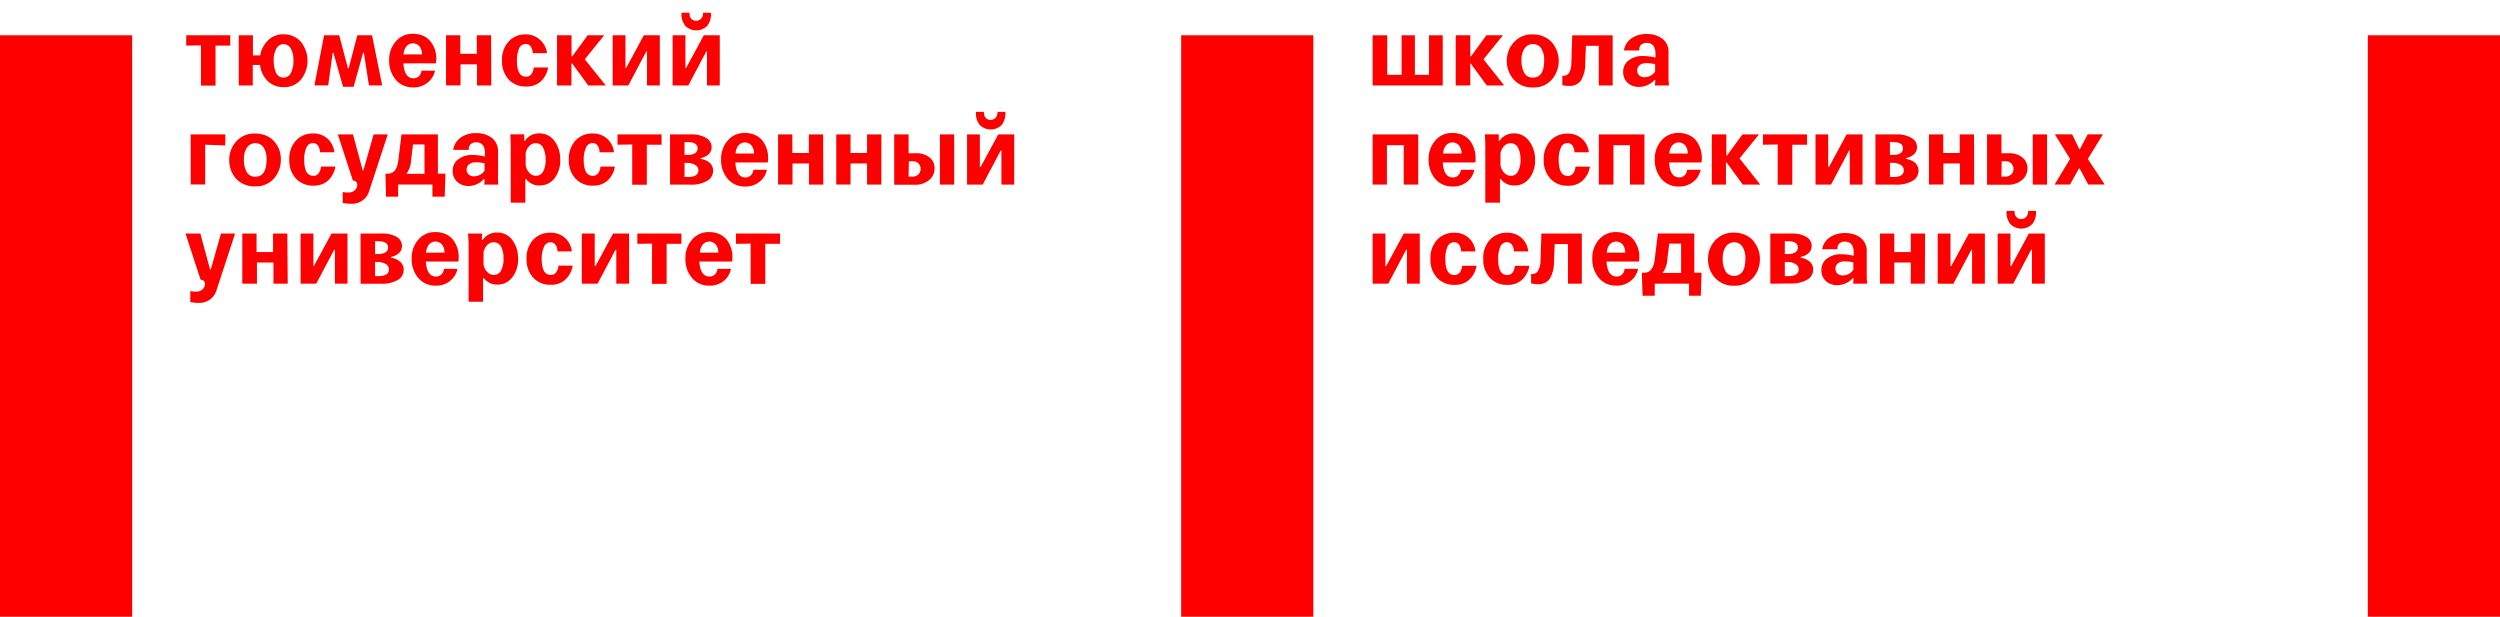 <svg id="Layer_1" data-name="Layer 1" xmlns="http://www.w3.org/2000/svg" viewBox="0 0 454 112"><defs><style>.cls-1{fill:#ff0000;}.cls-2{fill:none;}.cls-3{isolation:isolate;}</style></defs><title>logo_sas_ut_short</title><rect class="cls-1" y="6.4" width="24" height="105.6"/><rect class="cls-1" x="214.5" y="6.4" width="24" height="105.6"/><rect class="cls-1" x="430" y="6.4" width="24" height="105.6"/><rect class="cls-2" x="249.3" y="2.5" width="162.5" height="84.6"/><g class="cls-3"><g class="cls-3"><path class="cls-1" d="M33.82,8.28V6.41h8V8.28l-2.68,0v7.27H36.5V8.24Z"/><path class="cls-1" d="M43.36,15.52V6.41h2.57l0,3.65h1.33a5,5,0,0,1,1.4-2.72A3.88,3.88,0,0,1,51.5,6.23a4.18,4.18,0,0,1,1.93.44,3.74,3.74,0,0,1,1.37,1.14,5.64,5.64,0,0,1,.77,1.51,5.09,5.09,0,0,1,.27,1.62,5.37,5.37,0,0,1-1.14,3.43,3.84,3.84,0,0,1-3.19,1.45,4,4,0,0,1-2.92-1.13,4.87,4.87,0,0,1-1.37-2.9H45.9l0,3.73ZM49.71,11a5.1,5.1,0,0,0,.42,2.22,1.42,1.42,0,0,0,1.36.87,1.46,1.46,0,0,0,1.33-.82,4.67,4.67,0,0,0,.47-2.29,4.22,4.22,0,0,0-.49-2.18,1.47,1.47,0,0,0-2.6,0A4.15,4.15,0,0,0,49.71,11Z"/><path class="cls-1" d="M65.93,9.59l-1.71,6.17H62.3L60.55,9.59h-.14l-.81,5.92h-2.5l1.76-9.11h2.74l1.58,6h.14l1.58-6h2.66l1.84,9.11H67l-.92-5.92Z"/><path class="cls-1" d="M79.15,11.5h-5.9q.18,2.72,1.84,2.72a1.35,1.35,0,0,0,1-.39,1.66,1.66,0,0,0,.45-1H79A3.74,3.74,0,0,1,77.66,15a4,4,0,0,1-2.65.87,4,4,0,0,1-3.14-1.39,5.28,5.28,0,0,1-1.2-3.58,5,5,0,0,1,1.19-3.36A3.91,3.91,0,0,1,75,6.14a4.36,4.36,0,0,1,1.94.41,3.46,3.46,0,0,1,1.32,1.08A5.09,5.09,0,0,1,79,9.06a5.17,5.17,0,0,1,.24,1.58A5.54,5.54,0,0,1,79.15,11.5ZM73.29,9.88h3.35a2.39,2.39,0,0,0-.42-1.42,1.56,1.56,0,0,0-2.45,0A2.5,2.5,0,0,0,73.29,9.88Z"/><path class="cls-1" d="M89.22,15.52H86.63V11.68h-3v3.83H81V6.41h2.59V9.77h3V6.41h2.59Z"/><path class="cls-1" d="M99.34,9.65H96.73a2.08,2.08,0,0,0-.32-1.16,1.05,1.05,0,0,0-.94-.5,1.27,1.27,0,0,0-1.22.85A5.37,5.37,0,0,0,93.87,11q0,2.93,1.64,2.93a1.13,1.13,0,0,0,1-.49,2.13,2.13,0,0,0,.4-1.19h2.63a4.49,4.49,0,0,1-1.34,2.54,3.81,3.81,0,0,1-2.65.92,4.13,4.13,0,0,1-3.18-1.29,4.78,4.78,0,0,1-1.2-3.39,4.86,4.86,0,0,1,1.22-3.52,4.16,4.16,0,0,1,3.13-1.27A3.84,3.84,0,0,1,98,7.18,3.8,3.8,0,0,1,99.34,9.65Z"/><path class="cls-1" d="M101.16,15.52V6.41h2.63v3.82h.14l2.79-3.82h3l-3.53,4.36L110,15.52h-3.17l-2.92-4h-.14v4Z"/><path class="cls-1" d="M111.26,15.52V6.41h2.32l0,5.92h.14l3.2-5.92h2.9v9.11h-2.32l0-6.17h-.14l-3.26,6.17Z"/><path class="cls-1" d="M122.15,15.52V6.41h2.32l0,5.92h.14l3.2-5.92h2.9v9.11h-2.32l0-6.17h-.14L125,15.52Zm3.44-12.06a1.22,1.22,0,0,0,1.66,0,1.37,1.37,0,0,0,.37-.6,2.49,2.49,0,0,0,.06-.55h1.42a3.4,3.4,0,0,1-.66,2.37,2.82,2.82,0,0,1-4,0,3.37,3.37,0,0,1-.67-2.37h1.44a2.87,2.87,0,0,0,.05.55A1.28,1.28,0,0,0,125.58,3.46Z"/></g><g class="cls-3"><path class="cls-1" d="M40.91,24.41v2l-3.65-.13v7.22H34.63V24.41Z"/><path class="cls-1" d="M41.63,29a4.9,4.9,0,0,1,1.26-3.3,4.36,4.36,0,0,1,3.47-1.45,4.78,4.78,0,0,1,2.08.44,4,4,0,0,1,1.48,1.14,5.36,5.36,0,0,1,.84,1.51A4.87,4.87,0,0,1,51,28.94a5.11,5.11,0,0,1-1.24,3.46,4.3,4.3,0,0,1-3.44,1.44,4.46,4.46,0,0,1-3.45-1.4A4.94,4.94,0,0,1,41.63,29Zm2.66,0a4.38,4.38,0,0,0,.5,2.23,1.69,1.69,0,0,0,1.57.86q2.05,0,2.05-3.11a3.8,3.8,0,0,0-.55-2.21,1.75,1.75,0,0,0-1.5-.77,1.82,1.82,0,0,0-1.48.75A3.59,3.59,0,0,0,44.3,29Z"/><path class="cls-1" d="M60.71,27.65H58.1a2.08,2.08,0,0,0-.32-1.16,1.05,1.05,0,0,0-.94-.5,1.27,1.27,0,0,0-1.22.85A5.37,5.37,0,0,0,55.24,29q0,2.93,1.64,2.93a1.13,1.13,0,0,0,1-.49,2.13,2.13,0,0,0,.4-1.19h2.63a4.49,4.49,0,0,1-1.34,2.54,3.81,3.81,0,0,1-2.65.92,4.13,4.13,0,0,1-3.18-1.29,4.78,4.78,0,0,1-1.2-3.39,4.86,4.86,0,0,1,1.22-3.52,4.16,4.16,0,0,1,3.13-1.27,3.84,3.84,0,0,1,2.57.92A3.8,3.8,0,0,1,60.71,27.65Z"/><path class="cls-1" d="M64.1,24.41l1.76,6.52H66l1.85-6.52h2.56L67.08,34.58A3.25,3.25,0,0,1,63.68,37a5.78,5.78,0,0,1-1.44-.16V34.87a5.67,5.67,0,0,0,1,.09,1.6,1.6,0,0,0,1.42-.67,1.37,1.37,0,0,0,.22-.77.69.69,0,0,0-.23-.52.73.73,0,0,0-.56-.2l-2.74-8.39Z"/><path class="cls-1" d="M78.53,35.71v-2.2H72.3v2.2H70.09L70,31.54h.41q1.67,0,1.94-2.52l.56-4.61h6.61v7.13h1.37l-.13,4.18Zm-1.44-4.14,0-5.33H75l-.36,3a4.23,4.23,0,0,1-.85,2.32Z"/><path class="cls-1" d="M90.5,33.52H87.93a5.71,5.71,0,0,0,.07-1h-.14a3.76,3.76,0,0,1-2.75,1.26A3,3,0,0,1,83,33a2.67,2.67,0,0,1-.79-2,2.48,2.48,0,0,1,1-2.06,4,4,0,0,1,2.43-.8,9.79,9.79,0,0,1,2.43.29v-.74q-.07-1.84-1.57-1.84a1.41,1.41,0,0,0-1.07.37,1.15,1.15,0,0,0-.28,1H82.31A3.29,3.29,0,0,1,83.64,25a4.63,4.63,0,0,1,2.84-.82,4.55,4.55,0,0,1,2.83.86,3,3,0,0,1,1.13,2.51v4.59A10.94,10.94,0,0,0,90.5,33.52ZM88,31V29.65a7.33,7.33,0,0,0-1.73-.18,1.74,1.74,0,0,0-1.13.41,1.23,1.23,0,0,0-.4.94,1.14,1.14,0,0,0,.36.86,1.38,1.38,0,0,0,1,.34A2.3,2.3,0,0,0,88,31Z"/><path class="cls-1" d="M101.73,29a5.18,5.18,0,0,1-1.05,3.4A3.31,3.31,0,0,1,98,33.68a2.93,2.93,0,0,1-2.47-1.19H95.4a2,2,0,0,0,0,.31v4H92.75l0-10.71-.07-1.69h2.52l0,1.19h.14a2.69,2.69,0,0,1,1.07-1,3,3,0,0,1,1.45-.37,3.36,3.36,0,0,1,2.78,1.31A5.42,5.42,0,0,1,101.73,29Zm-2.65,0a4.4,4.4,0,0,0-.46-2.2A1.46,1.46,0,0,0,97.29,26a1.58,1.58,0,0,0-1.25.6,2.33,2.33,0,0,0-.58,1.27V30a2.41,2.41,0,0,0,.6,1.3,1.61,1.61,0,0,0,1.27.63,1.43,1.43,0,0,0,1.31-.8A4.27,4.27,0,0,0,99.09,29Z"/><path class="cls-1" d="M111.49,27.65h-2.61a2.08,2.08,0,0,0-.32-1.16,1.05,1.05,0,0,0-.94-.5,1.27,1.27,0,0,0-1.22.85A5.37,5.37,0,0,0,106,29q0,2.93,1.64,2.93a1.13,1.13,0,0,0,1-.49,2.13,2.13,0,0,0,.4-1.19h2.63a4.49,4.49,0,0,1-1.34,2.54,3.81,3.81,0,0,1-2.65.92,4.13,4.13,0,0,1-3.18-1.29,4.78,4.78,0,0,1-1.2-3.39,4.86,4.86,0,0,1,1.22-3.52,4.16,4.16,0,0,1,3.13-1.27,3.84,3.84,0,0,1,2.57.92A3.8,3.8,0,0,1,111.49,27.65Z"/><path class="cls-1" d="M112.14,26.28V24.41h8v1.87l-2.68,0v7.27h-2.65V26.24Z"/><path class="cls-1" d="M121.68,33.52V24.41h3.87a5.08,5.08,0,0,1,2.68.64,1.9,1.9,0,0,1,1,1.67q0,1.49-2,2v.14a3.1,3.1,0,0,1,1.7.76,1.87,1.87,0,0,1,.57,1.38,2.08,2.08,0,0,1-1.12,1.86,5.58,5.58,0,0,1-2.92.67Zm2.63-7.74v2.36l.7,0q1.67-.09,1.67-1.21a.9.9,0,0,0-.41-.81,1.91,1.91,0,0,0-1-.29Zm.74,3.8-.74,0v2.56l.88,0q1.64-.09,1.64-1.21T125,29.57Z"/><path class="cls-1" d="M139.43,29.5h-5.9q.18,2.72,1.84,2.72a1.35,1.35,0,0,0,1-.39,1.66,1.66,0,0,0,.45-1h2.45A3.74,3.74,0,0,1,137.94,33a4,4,0,0,1-2.65.87,4,4,0,0,1-3.14-1.39,5.28,5.28,0,0,1-1.2-3.58,5,5,0,0,1,1.19-3.36,3.91,3.91,0,0,1,3.13-1.39,4.36,4.36,0,0,1,1.94.41,3.46,3.46,0,0,1,1.32,1.08,5.09,5.09,0,0,1,.72,1.43,5.17,5.17,0,0,1,.24,1.58A5.54,5.54,0,0,1,139.43,29.5Zm-5.85-1.62h3.35a2.39,2.39,0,0,0-.42-1.42,1.56,1.56,0,0,0-2.45,0A2.5,2.5,0,0,0,133.58,27.88Z"/><path class="cls-1" d="M149.51,33.52h-2.59V29.68h-3v3.83H141.3V24.41h2.59v3.37h3V24.41h2.59Z"/><path class="cls-1" d="M160.05,33.52h-2.59V29.68h-3v3.83h-2.59V24.41h2.59v3.37h3V24.41h2.59Z"/><path class="cls-1" d="M162.39,24.41H165v3.42h1.39a3.68,3.68,0,0,1,2.4.76,2.43,2.43,0,0,1,.93,2,2.66,2.66,0,0,1-1,2.11,3.83,3.83,0,0,1-2.57.85h-3.76ZM165,32.08l.67,0a1.66,1.66,0,0,0,1.12-.41,1.46,1.46,0,0,0,0-2,1.51,1.51,0,0,0-1-.39l-.74,0Zm5.69,1.44V24.41h2.59v9.11Z"/><path class="cls-1" d="M175.62,33.52V24.41h2.32l0,5.92h.14l3.2-5.92h2.9v9.11h-2.32l0-6.17h-.14l-3.26,6.17Zm3.44-12.06a1.22,1.22,0,0,0,1.66,0,1.37,1.37,0,0,0,.37-.6,2.49,2.49,0,0,0,.06-.55h1.42a3.4,3.4,0,0,1-.66,2.37,2.82,2.82,0,0,1-4,0,3.37,3.37,0,0,1-.67-2.37h1.44a2.87,2.87,0,0,0,.05.55A1.28,1.28,0,0,0,179.06,21.46Z"/></g><g class="cls-3"><path class="cls-1" d="M36.38,42.41l1.76,6.52h.14l1.85-6.52h2.56L39.36,52.58A3.25,3.25,0,0,1,36,55a5.78,5.78,0,0,1-1.44-.16V52.87a5.67,5.67,0,0,0,1,.09A1.6,1.6,0,0,0,37,52.29a1.37,1.37,0,0,0,.22-.77.69.69,0,0,0-.23-.52.73.73,0,0,0-.56-.2l-2.74-8.39Z"/><path class="cls-1" d="M52.25,51.52H49.66V47.68h-3v3.83H44V42.41h2.59v3.37h3V42.41h2.59Z"/><path class="cls-1" d="M54.59,51.52V42.41h2.32l0,5.92H57l3.2-5.92h2.9v9.11H60.82l0-6.17h-.14l-3.26,6.17Z"/><path class="cls-1" d="M65.48,51.52V42.41h3.87A5.08,5.08,0,0,1,72,43a1.9,1.9,0,0,1,1,1.67q0,1.49-2,2v.14a3.1,3.1,0,0,1,1.7.76A1.87,1.87,0,0,1,73.31,49a2.08,2.08,0,0,1-1.12,1.86,5.58,5.58,0,0,1-2.92.67Zm2.63-7.74v2.36l.7,0q1.67-.09,1.67-1.21a.9.9,0,0,0-.41-.81,1.91,1.91,0,0,0-1-.29Zm.74,3.8-.74,0v2.56l.88,0q1.64-.09,1.64-1.21T68.85,47.57Z"/><path class="cls-1" d="M83.23,47.5h-5.9q.18,2.72,1.84,2.72a1.35,1.35,0,0,0,1-.39,1.66,1.66,0,0,0,.45-1h2.45A3.74,3.74,0,0,1,81.75,51a4,4,0,0,1-2.65.87,4,4,0,0,1-3.14-1.39,5.28,5.28,0,0,1-1.2-3.58,5,5,0,0,1,1.19-3.36,3.91,3.91,0,0,1,3.13-1.39,4.36,4.36,0,0,1,1.94.41,3.46,3.46,0,0,1,1.32,1.08,5.09,5.09,0,0,1,.72,1.43,5.17,5.17,0,0,1,.24,1.58A5.54,5.54,0,0,1,83.23,47.5Zm-5.85-1.62h3.35a2.39,2.39,0,0,0-.42-1.42,1.56,1.56,0,0,0-2.45,0A2.5,2.5,0,0,0,77.38,45.88Z"/><path class="cls-1" d="M94.08,47A5.18,5.18,0,0,1,93,50.4a3.31,3.31,0,0,1-2.67,1.28,2.93,2.93,0,0,1-2.47-1.19h-.14a2,2,0,0,0,0,.31v4H85.1l0-10.71L85,42.41h2.52l0,1.19h.14a2.69,2.69,0,0,1,1.07-1,3,3,0,0,1,1.45-.37A3.36,3.36,0,0,1,93,43.54,5.42,5.42,0,0,1,94.08,47Zm-2.65,0A4.4,4.4,0,0,0,91,44.8,1.46,1.46,0,0,0,89.64,44a1.58,1.58,0,0,0-1.25.6,2.33,2.33,0,0,0-.58,1.27V48a2.41,2.41,0,0,0,.6,1.3,1.61,1.61,0,0,0,1.27.63,1.43,1.43,0,0,0,1.31-.8A4.27,4.27,0,0,0,91.44,47Z"/><path class="cls-1" d="M103.84,45.65h-2.61a2.08,2.08,0,0,0-.32-1.16A1.05,1.05,0,0,0,100,44a1.27,1.27,0,0,0-1.22.85A5.37,5.37,0,0,0,98.37,47q0,2.93,1.64,2.93a1.13,1.13,0,0,0,1-.49,2.13,2.13,0,0,0,.4-1.19H104a4.49,4.49,0,0,1-1.34,2.54,3.81,3.81,0,0,1-2.65.92,4.13,4.13,0,0,1-3.18-1.29,4.78,4.78,0,0,1-1.2-3.39,4.86,4.86,0,0,1,1.22-3.52A4.16,4.16,0,0,1,100,42.26a3.84,3.84,0,0,1,2.57.92A3.8,3.8,0,0,1,103.84,45.65Z"/><path class="cls-1" d="M105.66,51.52V42.41H108l0,5.92h.14l3.2-5.92h2.9v9.11h-2.32l0-6.17h-.14l-3.26,6.17Z"/><path class="cls-1" d="M115.74,44.28V42.41h8v1.87l-2.68,0v7.27h-2.65V44.24Z"/><path class="cls-1" d="M132.95,47.5H127q.18,2.72,1.84,2.72a1.35,1.35,0,0,0,1-.39,1.66,1.66,0,0,0,.45-1h2.45A3.74,3.74,0,0,1,131.46,51a4,4,0,0,1-2.65.87,4,4,0,0,1-3.14-1.39,5.28,5.28,0,0,1-1.2-3.58,5,5,0,0,1,1.19-3.36,3.91,3.91,0,0,1,3.13-1.39,4.36,4.36,0,0,1,1.94.41,3.46,3.46,0,0,1,1.32,1.08,5.09,5.09,0,0,1,.72,1.43,5.17,5.17,0,0,1,.24,1.58A5.54,5.54,0,0,1,132.95,47.5Zm-5.85-1.62h3.35a2.39,2.39,0,0,0-.42-1.42,1.56,1.56,0,0,0-2.45,0A2.5,2.5,0,0,0,127.1,45.88Z"/><path class="cls-1" d="M133.65,44.28V42.41h8v1.87l-2.68,0v7.27h-2.65V44.24Z"/></g></g><rect class="cls-2" x="36.5" y="2.5" width="162.5" height="84.6"/><g class="cls-3"><g class="cls-3"><path class="cls-1" d="M256.94,6.41v7.18h2.57l0-7.18H262v9.11H249.27V6.41h2.65l0,7.18h2.61V6.41Z"/><path class="cls-1" d="M264.36,15.52V6.41H267v3.82h.14l2.79-3.82h3l-3.53,4.36,3.76,4.75H270l-2.92-4H267v4Z"/><path class="cls-1" d="M273.64,11a4.9,4.9,0,0,1,1.26-3.3,4.36,4.36,0,0,1,3.47-1.45,4.78,4.78,0,0,1,2.08.44,4,4,0,0,1,1.48,1.14,5.36,5.36,0,0,1,.84,1.51,4.87,4.87,0,0,1,.29,1.64,5.11,5.11,0,0,1-1.24,3.46,4.3,4.3,0,0,1-3.44,1.44,4.46,4.46,0,0,1-3.45-1.4A4.94,4.94,0,0,1,273.64,11Zm2.66,0a4.38,4.38,0,0,0,.5,2.23,1.68,1.68,0,0,0,1.57.86q2.05,0,2.05-3.11a3.79,3.79,0,0,0-.55-2.21,1.75,1.75,0,0,0-1.5-.77,1.82,1.82,0,0,0-1.48.75A3.59,3.59,0,0,0,276.31,11Z"/><path class="cls-1" d="M285.36,11.41l.16-5h7.34v9.11h-2.52l0-7.2H288l-.13,3.28a5.8,5.8,0,0,1-.76,3,2.42,2.42,0,0,1-2.18,1,4.7,4.7,0,0,1-1.21-.14V13.75a1.24,1.24,0,0,0,1.26-.56A3.93,3.93,0,0,0,285.36,11.41Z"/><path class="cls-1" d="M303.09,15.52h-2.57a5.7,5.7,0,0,0,.07-1h-.14a3.76,3.76,0,0,1-2.75,1.26,3,3,0,0,1-2.14-.75,2.67,2.67,0,0,1-.79-2,2.49,2.49,0,0,1,1-2.06,4,4,0,0,1,2.43-.8,9.79,9.79,0,0,1,2.43.29V9.63q-.07-1.84-1.57-1.84a1.41,1.41,0,0,0-1.07.37,1.15,1.15,0,0,0-.28,1H294.9A3.29,3.29,0,0,1,296.23,7a4.64,4.64,0,0,1,2.84-.82,4.55,4.55,0,0,1,2.83.86A3,3,0,0,1,303,9.59v4.59A11,11,0,0,0,303.09,15.52ZM300.57,13V11.65a7.33,7.33,0,0,0-1.73-.18,1.73,1.73,0,0,0-1.13.41,1.23,1.23,0,0,0-.4.94,1.14,1.14,0,0,0,.36.86,1.38,1.38,0,0,0,1,.34A2.3,2.3,0,0,0,300.57,13Z"/></g><g class="cls-3"><path class="cls-1" d="M249.27,33.52V24.41h8.28v9.11h-2.63l0-7.15h-3.06l0,7.15Z"/><path class="cls-1" d="M267.92,29.5H262q.18,2.72,1.84,2.72a1.34,1.34,0,0,0,1-.39,1.66,1.66,0,0,0,.45-1h2.45A3.74,3.74,0,0,1,266.44,33a4,4,0,0,1-2.66.87,4,4,0,0,1-3.14-1.39,5.28,5.28,0,0,1-1.2-3.58,5,5,0,0,1,1.19-3.36,3.91,3.91,0,0,1,3.13-1.39,4.36,4.36,0,0,1,1.94.41A3.45,3.45,0,0,1,267,25.63a5.06,5.06,0,0,1,.72,1.43,5.17,5.17,0,0,1,.24,1.58A5.6,5.6,0,0,1,267.92,29.5Zm-5.85-1.62h3.35a2.38,2.38,0,0,0-.42-1.42,1.56,1.56,0,0,0-2.45,0A2.5,2.5,0,0,0,262.07,27.88Z"/><path class="cls-1" d="M278.77,29a5.18,5.18,0,0,1-1.05,3.4A3.31,3.31,0,0,1,275,33.68a2.92,2.92,0,0,1-2.47-1.19h-.14a1.89,1.89,0,0,0,0,.31v4h-2.66l0-10.71-.07-1.69h2.52l0,1.19h.14a2.7,2.7,0,0,1,1.07-1,3,3,0,0,1,1.45-.37,3.36,3.36,0,0,1,2.78,1.31A5.43,5.43,0,0,1,278.77,29Zm-2.65,0a4.4,4.4,0,0,0-.46-2.2,1.46,1.46,0,0,0-1.34-.79,1.58,1.58,0,0,0-1.25.6,2.33,2.33,0,0,0-.58,1.27V30a2.42,2.42,0,0,0,.6,1.3,1.61,1.61,0,0,0,1.27.63,1.43,1.43,0,0,0,1.31-.8A4.27,4.27,0,0,0,276.13,29Z"/><path class="cls-1" d="M288.53,27.65h-2.61a2.08,2.08,0,0,0-.32-1.16,1.05,1.05,0,0,0-.94-.5,1.27,1.27,0,0,0-1.22.85,5.37,5.37,0,0,0-.38,2.18q0,2.93,1.64,2.93a1.13,1.13,0,0,0,1-.49,2.14,2.14,0,0,0,.4-1.19h2.63a4.49,4.49,0,0,1-1.34,2.54,3.81,3.81,0,0,1-2.66.92,4.13,4.13,0,0,1-3.18-1.29,4.78,4.78,0,0,1-1.2-3.39,4.86,4.86,0,0,1,1.22-3.52,4.16,4.16,0,0,1,3.13-1.27,3.84,3.84,0,0,1,2.57.92A3.79,3.79,0,0,1,288.53,27.65Z"/><path class="cls-1" d="M290.35,33.52V24.41h8.28v9.11H296l0-7.15H293l0,7.15Z"/><path class="cls-1" d="M309,29.5h-5.9q.18,2.72,1.84,2.72a1.34,1.34,0,0,0,1-.39,1.66,1.66,0,0,0,.45-1h2.45A3.74,3.74,0,0,1,307.51,33a4,4,0,0,1-2.66.87,4,4,0,0,1-3.14-1.39,5.28,5.28,0,0,1-1.2-3.58,5,5,0,0,1,1.19-3.36,3.91,3.91,0,0,1,3.13-1.39,4.36,4.36,0,0,1,1.94.41,3.45,3.45,0,0,1,1.32,1.08,5.06,5.06,0,0,1,.72,1.43,5.17,5.17,0,0,1,.24,1.58A5.6,5.6,0,0,1,309,29.5Zm-5.85-1.62h3.35a2.38,2.38,0,0,0-.42-1.42,1.56,1.56,0,0,0-2.45,0A2.5,2.5,0,0,0,303.15,27.88Z"/><path class="cls-1" d="M310.87,33.52V24.41h2.63v3.82h.14l2.79-3.82h3l-3.53,4.36,3.76,4.75h-3.17l-2.92-4h-.14v4Z"/><path class="cls-1" d="M320.16,26.28V24.41h8v1.87l-2.68,0v7.27h-2.65V26.24Z"/><path class="cls-1" d="M329.7,33.52V24.41H332l0,5.92h.14l3.2-5.92h2.9v9.11h-2.32l0-6.17h-.14l-3.26,6.17Z"/><path class="cls-1" d="M340.58,33.52V24.41h3.87a5.07,5.07,0,0,1,2.68.64,1.9,1.9,0,0,1,1,1.67q0,1.49-2,2v.14a3.1,3.1,0,0,1,1.7.76,1.88,1.88,0,0,1,.57,1.38,2.08,2.08,0,0,1-1.12,1.86,5.58,5.58,0,0,1-2.92.67Zm2.63-7.74v2.36l.7,0q1.67-.09,1.67-1.21a.9.9,0,0,0-.41-.81,1.91,1.91,0,0,0-1-.29Zm.74,3.8-.74,0v2.56l.88,0q1.64-.09,1.64-1.21T344,29.57Z"/><path class="cls-1" d="M358.51,33.52h-2.59V29.68h-3v3.83H350.3V24.41h2.59v3.37h3V24.41h2.59Z"/><path class="cls-1" d="M360.85,24.41h2.61v3.42h1.39a3.68,3.68,0,0,1,2.4.76,2.43,2.43,0,0,1,.93,2,2.66,2.66,0,0,1-1,2.11,3.83,3.83,0,0,1-2.57.85h-3.76Zm2.61,7.67.67,0a1.66,1.66,0,0,0,1.12-.41,1.46,1.46,0,0,0,0-2,1.51,1.51,0,0,0-1-.39l-.74,0Zm5.69,1.44V24.41h2.59v9.11Z"/><path class="cls-1" d="M379.14,28.87l3.08,4.64h-3l-1.55-2.9h-.14l-1.62,2.9h-2.79l2.81-4.66-2.77-4.45h3.15l1.28,2.68h.13l1.4-2.68h2.77Z"/></g><g class="cls-3"><path class="cls-1" d="M249.27,51.52V42.41h2.32l0,5.92h.14l3.2-5.92h2.9v9.11H255.5l0-6.17h-.14l-3.26,6.17Z"/><path class="cls-1" d="M267.94,45.65h-2.61a2.07,2.07,0,0,0-.32-1.16,1.05,1.05,0,0,0-.94-.5,1.27,1.27,0,0,0-1.22.85,5.37,5.37,0,0,0-.38,2.18q0,2.93,1.64,2.93a1.13,1.13,0,0,0,1-.49,2.13,2.13,0,0,0,.4-1.19h2.63a4.49,4.49,0,0,1-1.34,2.54,3.81,3.81,0,0,1-2.65.92,4.13,4.13,0,0,1-3.18-1.29,4.78,4.78,0,0,1-1.2-3.39,4.86,4.86,0,0,1,1.22-3.52,4.16,4.16,0,0,1,3.13-1.27,3.84,3.84,0,0,1,2.57.92A3.8,3.8,0,0,1,267.94,45.65Z"/><path class="cls-1" d="M277.53,45.65h-2.61a2.07,2.07,0,0,0-.32-1.16,1.05,1.05,0,0,0-.94-.5,1.27,1.27,0,0,0-1.22.85,5.37,5.37,0,0,0-.38,2.18q0,2.93,1.64,2.93a1.13,1.13,0,0,0,1-.49,2.13,2.13,0,0,0,.4-1.19h2.63a4.49,4.49,0,0,1-1.34,2.54,3.81,3.81,0,0,1-2.65.92,4.13,4.13,0,0,1-3.18-1.29,4.78,4.78,0,0,1-1.2-3.39,4.86,4.86,0,0,1,1.22-3.52,4.16,4.16,0,0,1,3.13-1.27,3.84,3.84,0,0,1,2.57.92A3.8,3.8,0,0,1,277.53,45.65Z"/><path class="cls-1" d="M279.76,47.41l.16-5h7.34v9.11h-2.52l0-7.2h-2.41l-.13,3.28a5.8,5.8,0,0,1-.76,3,2.42,2.42,0,0,1-2.18,1,4.7,4.7,0,0,1-1.21-.14V49.75a1.24,1.24,0,0,0,1.26-.56A3.93,3.93,0,0,0,279.76,47.41Z"/><path class="cls-1" d="M297.64,47.5h-5.9q.18,2.72,1.84,2.72a1.35,1.35,0,0,0,1-.39,1.66,1.66,0,0,0,.45-1h2.45A3.73,3.73,0,0,1,296.15,51a4,4,0,0,1-2.65.87,4,4,0,0,1-3.14-1.39,5.29,5.29,0,0,1-1.2-3.58,5,5,0,0,1,1.19-3.36,3.91,3.91,0,0,1,3.13-1.39,4.37,4.37,0,0,1,1.94.41,3.46,3.46,0,0,1,1.32,1.08,5.12,5.12,0,0,1,.72,1.43,5.17,5.17,0,0,1,.24,1.58A5.49,5.49,0,0,1,297.64,47.5Zm-5.85-1.62h3.35a2.39,2.39,0,0,0-.42-1.42,1.56,1.56,0,0,0-2.45,0A2.5,2.5,0,0,0,291.79,45.88Z"/><path class="cls-1" d="M306.73,53.71v-2.2H300.5v2.2h-2.21l-.13-4.18h.41q1.67,0,1.94-2.52l.56-4.61h6.61v7.13H309l-.13,4.18Zm-1.44-4.14,0-5.33h-2.16l-.36,3a4.23,4.23,0,0,1-.85,2.32Z"/><path class="cls-1" d="M310.18,47a4.9,4.9,0,0,1,1.26-3.3,4.36,4.36,0,0,1,3.47-1.45,4.78,4.78,0,0,1,2.08.44,4,4,0,0,1,1.48,1.14,5.35,5.35,0,0,1,.84,1.51,4.87,4.87,0,0,1,.29,1.64,5.11,5.11,0,0,1-1.24,3.46,4.3,4.3,0,0,1-3.44,1.44,4.46,4.46,0,0,1-3.45-1.4A4.94,4.94,0,0,1,310.18,47Zm2.66,0a4.39,4.39,0,0,0,.5,2.23,1.69,1.69,0,0,0,1.57.86q2.05,0,2.05-3.11a3.8,3.8,0,0,0-.55-2.21,1.75,1.75,0,0,0-1.5-.77,1.82,1.82,0,0,0-1.48.75A3.6,3.6,0,0,0,312.85,47Z"/><path class="cls-1" d="M321.49,51.52V42.41h3.87A5.08,5.08,0,0,1,328,43a1.9,1.9,0,0,1,1,1.67q0,1.49-2,2v.14a3.1,3.1,0,0,1,1.7.76,1.87,1.87,0,0,1,.57,1.38,2.08,2.08,0,0,1-1.12,1.86,5.58,5.58,0,0,1-2.92.67Zm2.63-7.74v2.36l.7,0q1.67-.09,1.67-1.21a.9.9,0,0,0-.41-.81,1.9,1.9,0,0,0-1-.29Zm.74,3.8-.74,0v2.56l.88,0q1.64-.09,1.64-1.21T324.85,47.57Z"/><path class="cls-1" d="M339.09,51.52h-2.57a5.72,5.72,0,0,0,.07-1h-.14a3.76,3.76,0,0,1-2.75,1.26,3,3,0,0,1-2.14-.75,2.67,2.67,0,0,1-.79-2,2.48,2.48,0,0,1,1-2.06,4,4,0,0,1,2.43-.8,9.79,9.79,0,0,1,2.43.29v-.74q-.07-1.84-1.57-1.84a1.41,1.41,0,0,0-1.07.37,1.15,1.15,0,0,0-.28,1H330.9a3.28,3.28,0,0,1,1.33-2.1,4.63,4.63,0,0,1,2.84-.82,4.55,4.55,0,0,1,2.83.86A3,3,0,0,1,339,45.59v4.59A10.91,10.91,0,0,0,339.09,51.52ZM336.57,49V47.65a7.32,7.32,0,0,0-1.73-.18,1.74,1.74,0,0,0-1.13.41,1.23,1.23,0,0,0-.4.94,1.14,1.14,0,0,0,.36.86,1.37,1.37,0,0,0,1,.34A2.29,2.29,0,0,0,336.57,49Z"/><path class="cls-1" d="M349.55,51.52H347V47.68h-3v3.83h-2.59V42.41h2.59v3.37h3V42.41h2.59Z"/><path class="cls-1" d="M351.89,51.52V42.41h2.32l0,5.92h.14l3.2-5.92h2.9v9.11h-2.32l0-6.17H358l-3.26,6.17Z"/><path class="cls-1" d="M362.78,51.52V42.41h2.32l0,5.92h.14l3.2-5.92h2.9v9.11H369l0-6.17h-.14l-3.26,6.17Zm3.44-12.06a1.22,1.22,0,0,0,1.66,0,1.37,1.37,0,0,0,.37-.6,2.48,2.48,0,0,0,.06-.55h1.42a3.4,3.4,0,0,1-.66,2.37,2.82,2.82,0,0,1-4,0,3.37,3.37,0,0,1-.67-2.37h1.44a2.87,2.87,0,0,0,.05.55A1.28,1.28,0,0,0,366.22,39.46Z"/></g></g></svg>

